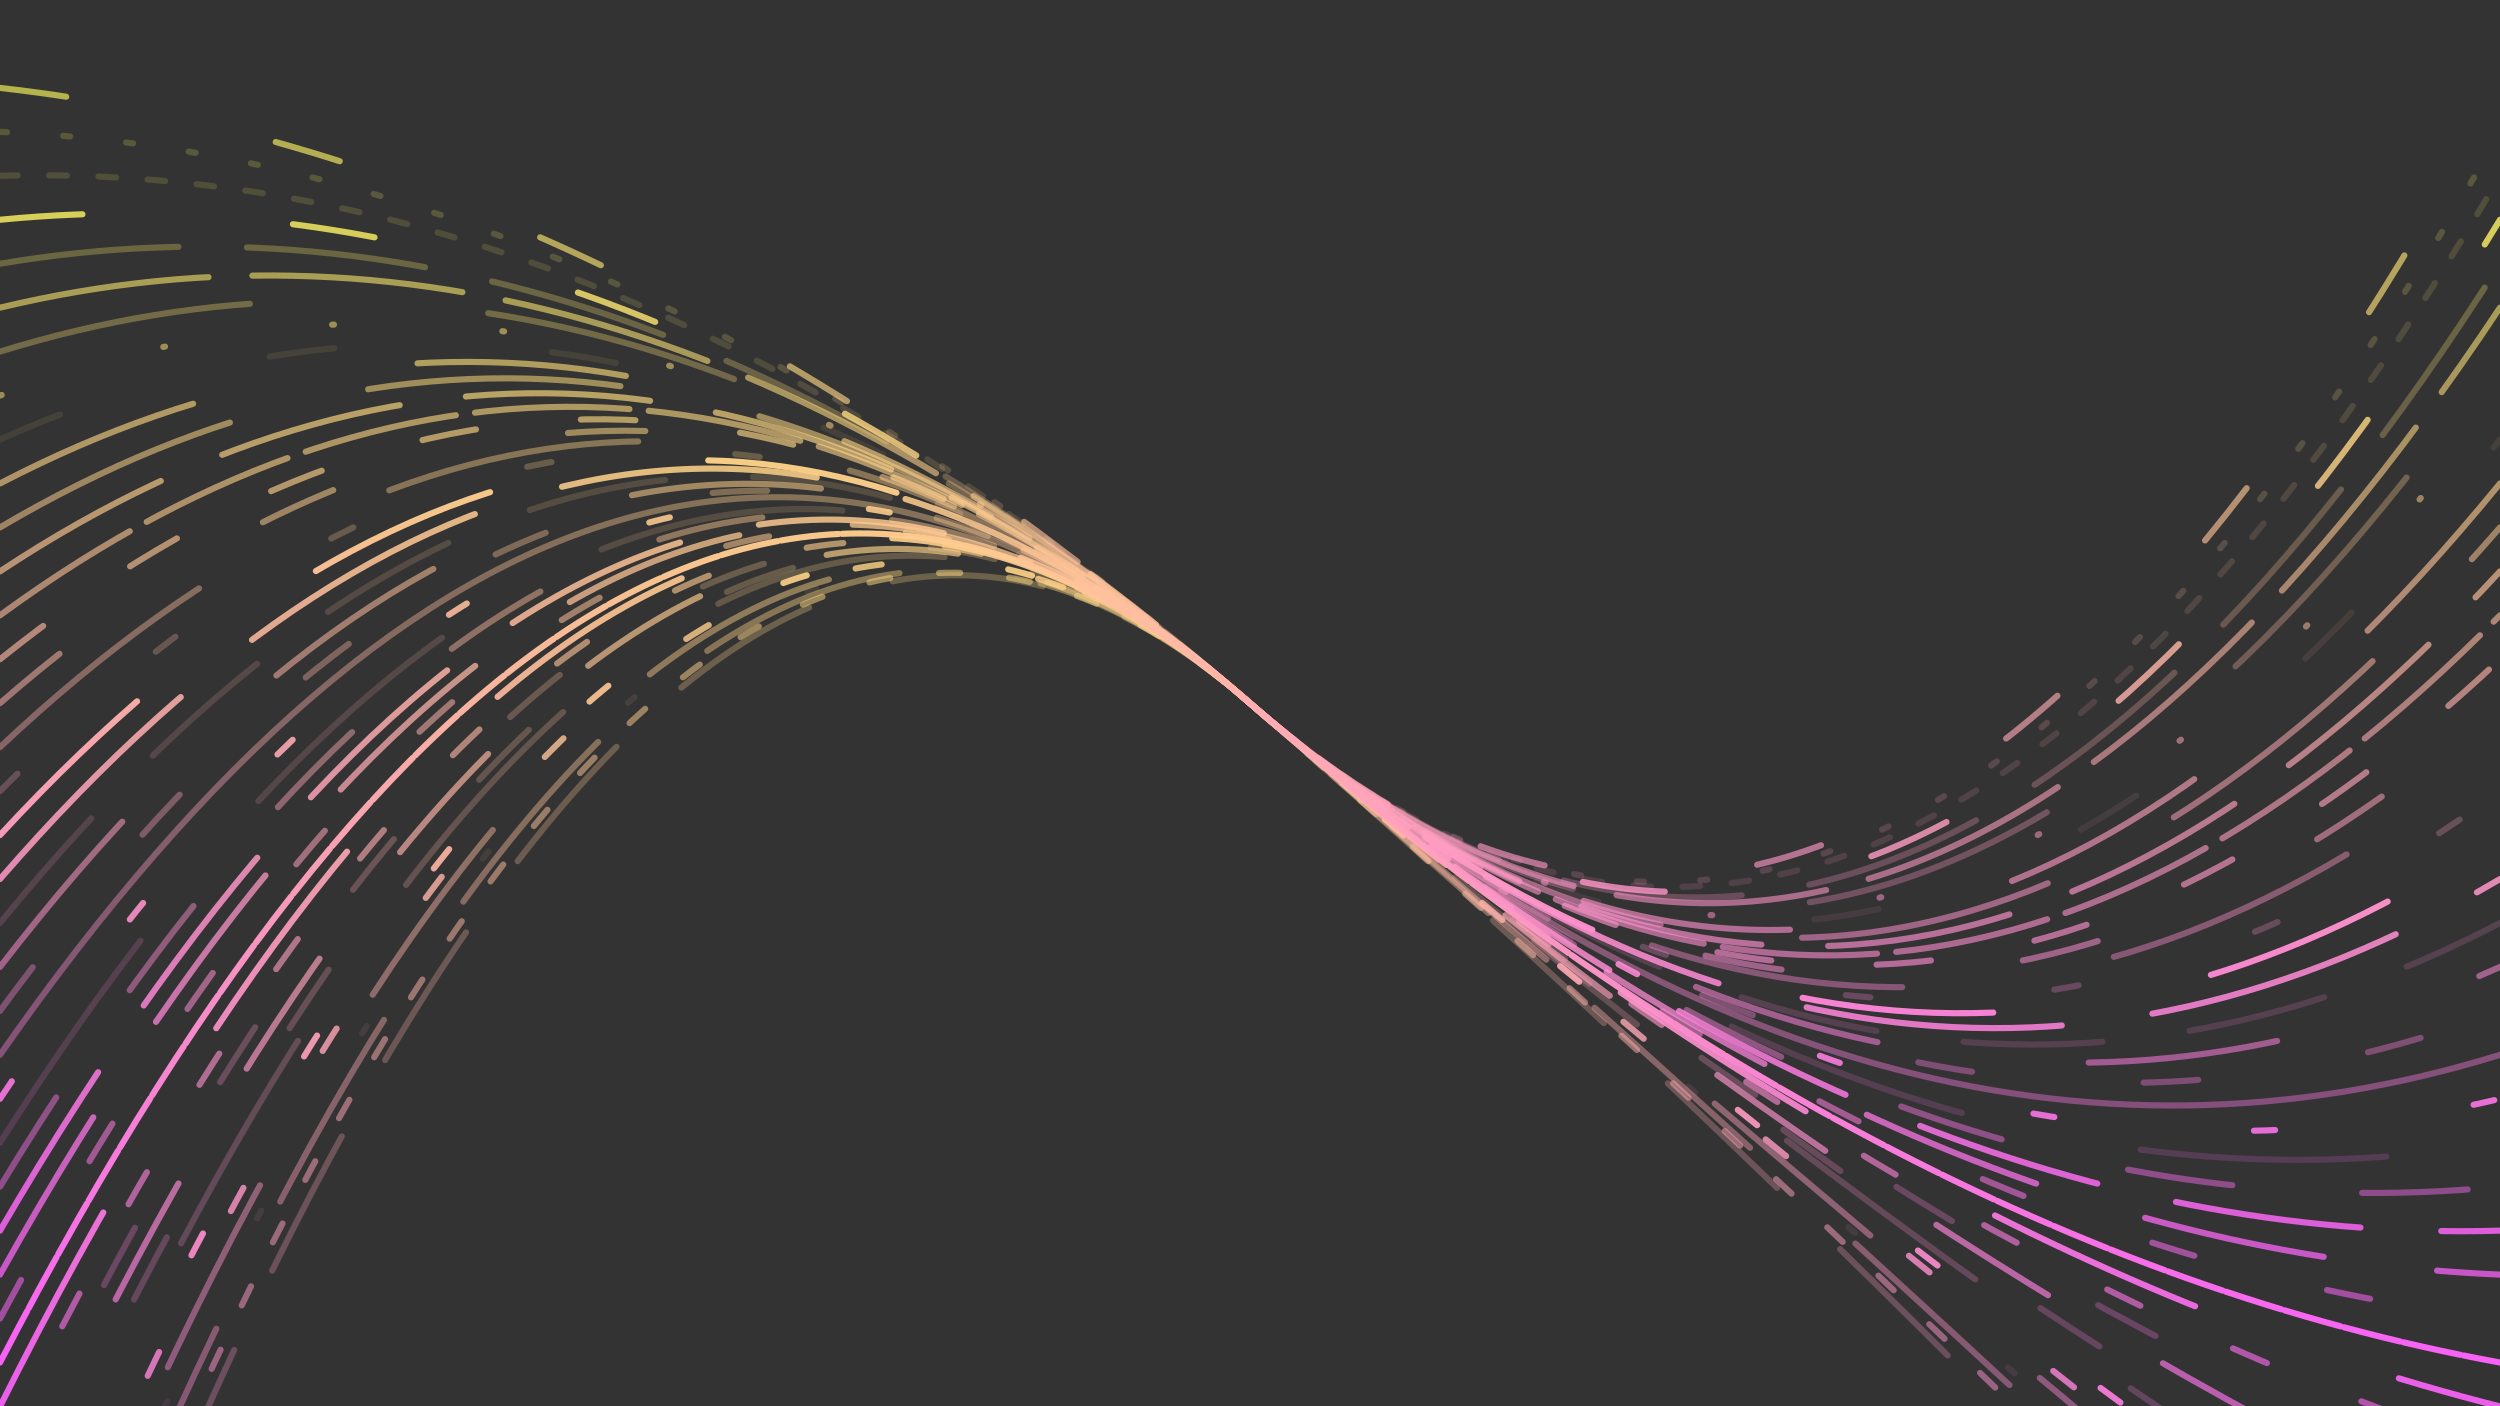 <svg xmlns="http://www.w3.org/2000/svg" version="1.1" xmlns:xlink="http://www.w3.org/1999/xlink" xmlns:svgjs="http://svgjs.dev/svgjs" viewBox="0 0 1422 800" opacity="1"><rect x="0" y="0" width="1422" height="800" fill="#333333" stroke="none"/><defs><linearGradient x1="50%" y1="0%" x2="50%" y2="100%" id="oooscillate-grad"><stop stop-color="#FFFF5A" stop-opacity="1" offset="0%"></stop><stop stop-color="#FF63FF" stop-opacity="1" offset="100%"></stop></linearGradient></defs><g stroke-width="3.5" stroke="url(#oooscillate-grad)" fill="none" stroke-linecap="round"><path d="M 0 1100 Q 355.5 90 711 400 Q 1066.5 710 1422 1100" stroke-dasharray="86 50" opacity="0.28"></path><path d="M 0 1075 Q 355.5 90 711 400 Q 1066.5 710 1422 1075" stroke-dasharray="12 28" opacity="0.51"></path><path d="M 0 1050 Q 355.5 90 711 400 Q 1066.5 710 1422 1050" stroke-dasharray="119 81" opacity="0.41"></path><path d="M 0 1025 Q 355.5 90 711 400 Q 1066.5 710 1422 1025" stroke-dasharray="5 116" opacity="0.09"></path><path d="M 0 1000 Q 355.5 90 711 400 Q 1066.5 710 1422 1000" stroke-dasharray="116 126" opacity="0.45"></path><path d="M 0 975 Q 355.5 90 711 400 Q 1066.5 710 1422 975" stroke-dasharray="15 90" opacity="0.80"></path><path d="M 0 950 Q 355.5 90 711 400 Q 1066.5 710 1422 950" stroke-dasharray="14 116" opacity="0.90"></path><path d="M 0 925 Q 355.5 90 711 400 Q 1066.5 710 1422 925" stroke-dasharray="133 108" opacity="0.24"></path><path d="M 0 900 Q 355.5 90 711 400 Q 1066.5 710 1422 900" stroke-dasharray="40 138" opacity="0.25"></path><path d="M 0 875 Q 355.5 90 711 400 Q 1066.5 710 1422 875" stroke-dasharray="75 76" opacity="0.66"></path><path d="M 0 850 Q 355.5 90 711 400 Q 1066.5 710 1422 850" stroke-dasharray="37 96" opacity="0.27"></path><path d="M 0 825 Q 355.5 90 711 400 Q 1066.5 710 1422 825" stroke-dasharray="21 58" opacity="0.61"></path><path d="M 0 800 Q 355.5 90 711 400 Q 1066.5 710 1422 800" stroke-dasharray="125 123" opacity="0.90"></path><path d="M 0 775 Q 355.5 90 711 400 Q 1066.5 710 1422 775" stroke-dasharray="33 2" opacity="0.96"></path><path d="M 0 750 Q 355.5 90 711 400 Q 1066.5 710 1422 750" stroke-dasharray="25 78" opacity="0.54"></path><path d="M 0 725 Q 355.5 90 711 400 Q 1066.5 710 1422 725" stroke-dasharray="104 65" opacity="0.73"></path><path d="M 0 700 Q 355.5 90 711 400 Q 1066.5 710 1422 700" stroke-dasharray="106 46" opacity="0.83"></path><path d="M 0 675 Q 355.5 90 711 400 Q 1066.5 710 1422 675" stroke-dasharray="60 74" opacity="0.45"></path><path d="M 0 650 Q 355.5 90 711 400 Q 1066.5 710 1422 650" stroke-dasharray="140 104" opacity="0.17"></path><path d="M 0 625 Q 355.5 90 711 400 Q 1066.5 710 1422 625" stroke-dasharray="12 114" opacity="0.88"></path><path d="M 0 600 Q 355.5 90 711 400 Q 1066.5 710 1422 600" stroke-dasharray="88 1" opacity="0.40"></path><path d="M 0 575 Q 355.5 90 711 400 Q 1066.5 710 1422 575" stroke-dasharray="31 98" opacity="0.37"></path><path d="M 0 550 Q 355.5 90 711 400 Q 1066.5 710 1422 550" stroke-dasharray="108 121" opacity="0.54"></path><path d="M 0 525 Q 355.5 90 711 400 Q 1066.5 710 1422 525" stroke-dasharray="79 50" opacity="0.17"></path><path d="M 0 500 Q 355.5 90 711 400 Q 1066.5 710 1422 500" stroke-dasharray="146 52" opacity="0.86"></path><path d="M 0 475 Q 355.5 90 711 400 Q 1066.5 710 1422 475" stroke-dasharray="109 126" opacity="0.95"></path><path d="M 0 450 Q 355.5 90 711 400 Q 1066.5 710 1422 450" stroke-dasharray="14 105" opacity="0.26"></path><path d="M 0 425 Q 355.5 90 711 400 Q 1066.5 710 1422 425" stroke-dasharray="145 122" opacity="0.41"></path><path d="M 0 400 Q 355.5 90 711 400 Q 1066.5 710 1422 400" stroke-dasharray="44 138" opacity="0.53"></path><path d="M 0 375 Q 355.5 90 711 400 Q 1066.5 710 1422 375" stroke-dasharray="31 60" opacity="0.63"></path><path d="M 0 350 Q 355.5 90 711 400 Q 1066.5 710 1422 350" stroke-dasharray="88 11" opacity="0.60"></path><path d="M 0 325 Q 355.5 90 711 400 Q 1066.5 710 1422 325" stroke-dasharray="105 38" opacity="0.65"></path><path d="M 0 300 Q 355.5 90 711 400 Q 1066.5 710 1422 300" stroke-dasharray="144 81" opacity="0.53"></path><path d="M 0 275 Q 355.5 90 711 400 Q 1066.5 710 1422 275" stroke-dasharray="119 130" opacity="0.61"></path><path d="M 0 250 Q 355.5 90 711 400 Q 1066.5 710 1422 250" stroke-dasharray="37 124" opacity="0.09"></path><path d="M 0 225 Q 355.5 90 711 400 Q 1066.5 710 1422 225" stroke-dasharray="1 96" opacity="0.52"></path><path d="M 0 200 Q 355.5 90 711 400 Q 1066.5 710 1422 200" stroke-dasharray="145 136" opacity="0.31"></path><path d="M 0 175 Q 355.5 90 711 400 Q 1066.5 710 1422 175" stroke-dasharray="120 25" opacity="0.58"></path><path d="M 0 150 Q 355.5 90 711 400 Q 1066.5 710 1422 150" stroke-dasharray="102 39" opacity="0.27"></path><path d="M 0 125 Q 355.5 90 711 400 Q 1066.5 710 1422 125" stroke-dasharray="47 120" opacity="0.80"></path><path d="M 0 100 Q 355.5 90 711 400 Q 1066.5 710 1422 100" stroke-dasharray="10 18" opacity="0.14"></path><path d="M 0 75 Q 355.5 90 711 400 Q 1066.5 710 1422 75" stroke-dasharray="4 32" opacity="0.19"></path><path d="M 0 50 Q 355.5 90 711 400 Q 1066.5 710 1422 50" stroke-dasharray="38 122" opacity="0.63"></path></g></svg>
